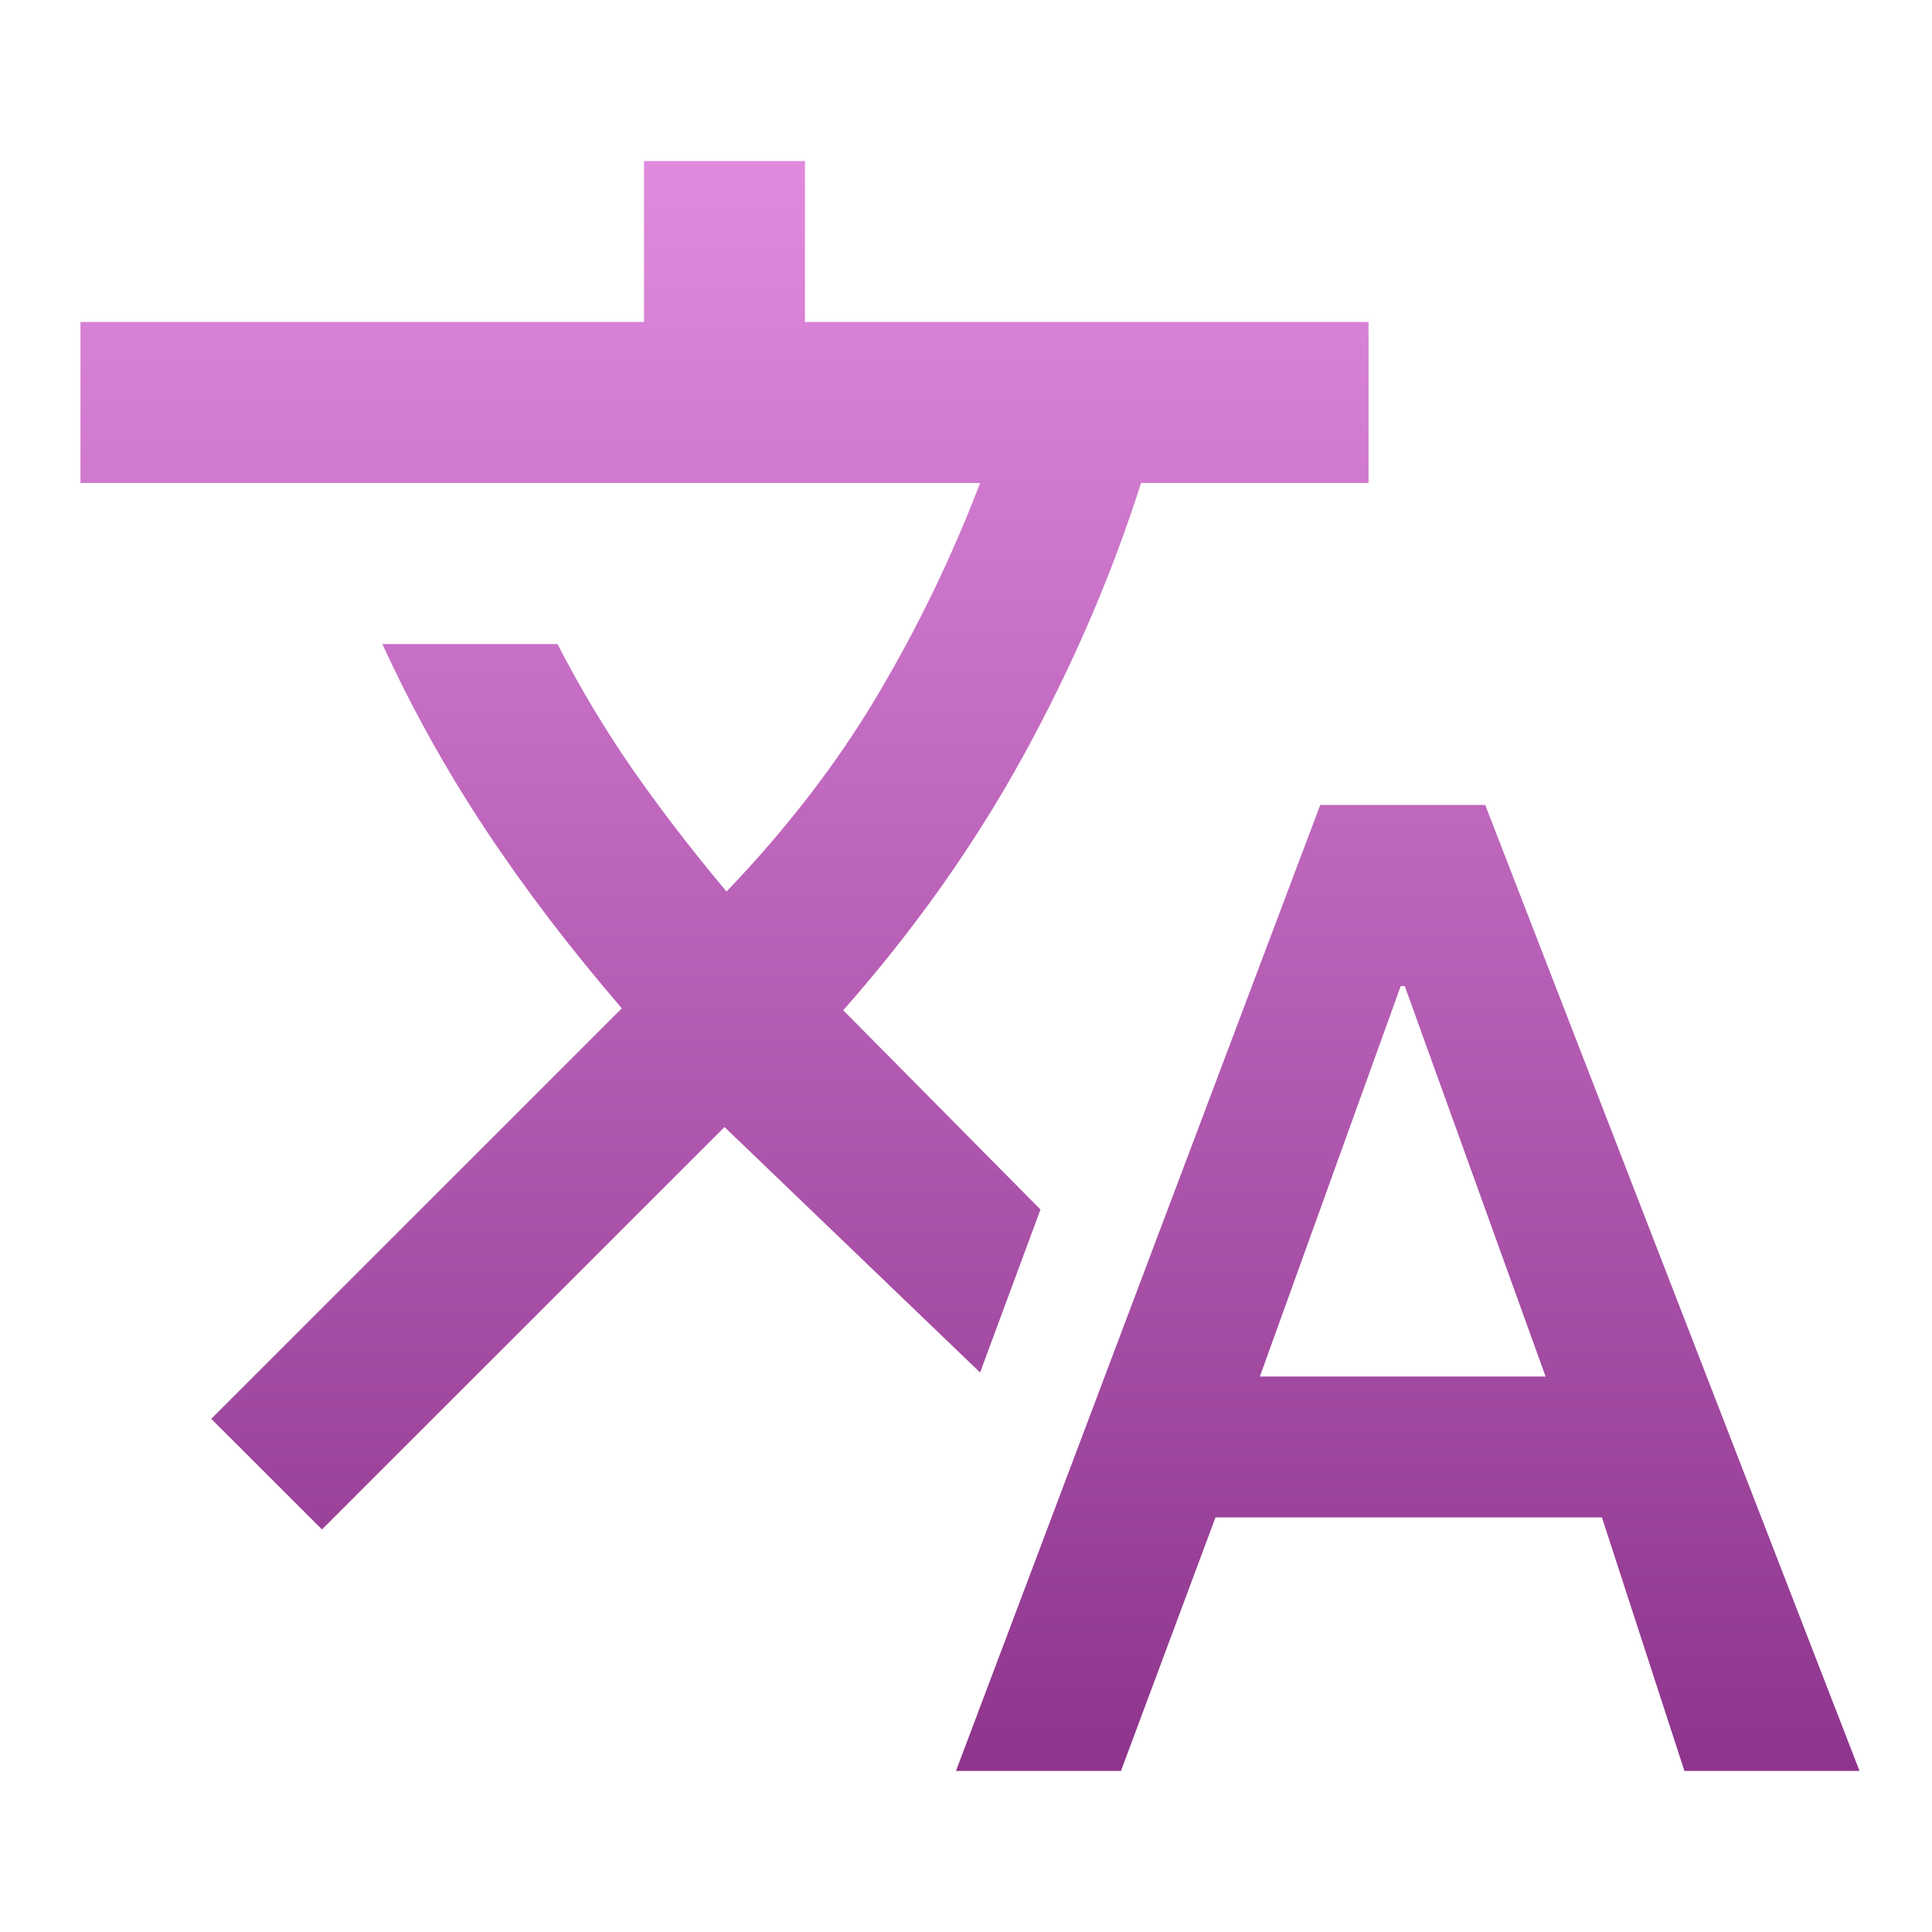 <svg width="20" height="20" viewBox="0 0 20 20" fill="none" xmlns="http://www.w3.org/2000/svg">
<path d="M9.896 18.333L13.667 8.333H15.375L19.25 18.333H17.437L16.583 15.708H12.583L11.604 18.333H9.896ZM13.042 14.25H16L14.542 10.208H14.5L13.042 14.25ZM3.333 15.833L2.187 14.688L6.437 10.438C5.91 9.826 5.441 9.212 5.031 8.594C4.621 7.976 4.264 7.333 3.958 6.667H5.771C6.007 7.125 6.267 7.559 6.552 7.969C6.837 8.378 7.16 8.799 7.521 9.229C8.146 8.576 8.667 7.899 9.083 7.198C9.5 6.496 9.854 5.764 10.146 5H0.833V3.333H6.667V1.667H8.333V3.333H14.167V5H11.812C11.507 5.958 11.101 6.899 10.594 7.823C10.087 8.746 9.465 9.625 8.729 10.458L10.771 12.521L10.146 14.208L7.5 11.667L3.333 15.833Z" fill="url(#paint0_linear_213_72)"/>
<defs>
<linearGradient id="paint0_linear_213_72" x1="10.042" y1="1.667" x2="10.042" y2="18.333" gradientUnits="userSpaceOnUse">
<stop stop-color="#E08ADE"/>
<stop offset="1" stop-color="#8E348D"/>
</linearGradient>
</defs>
</svg>
